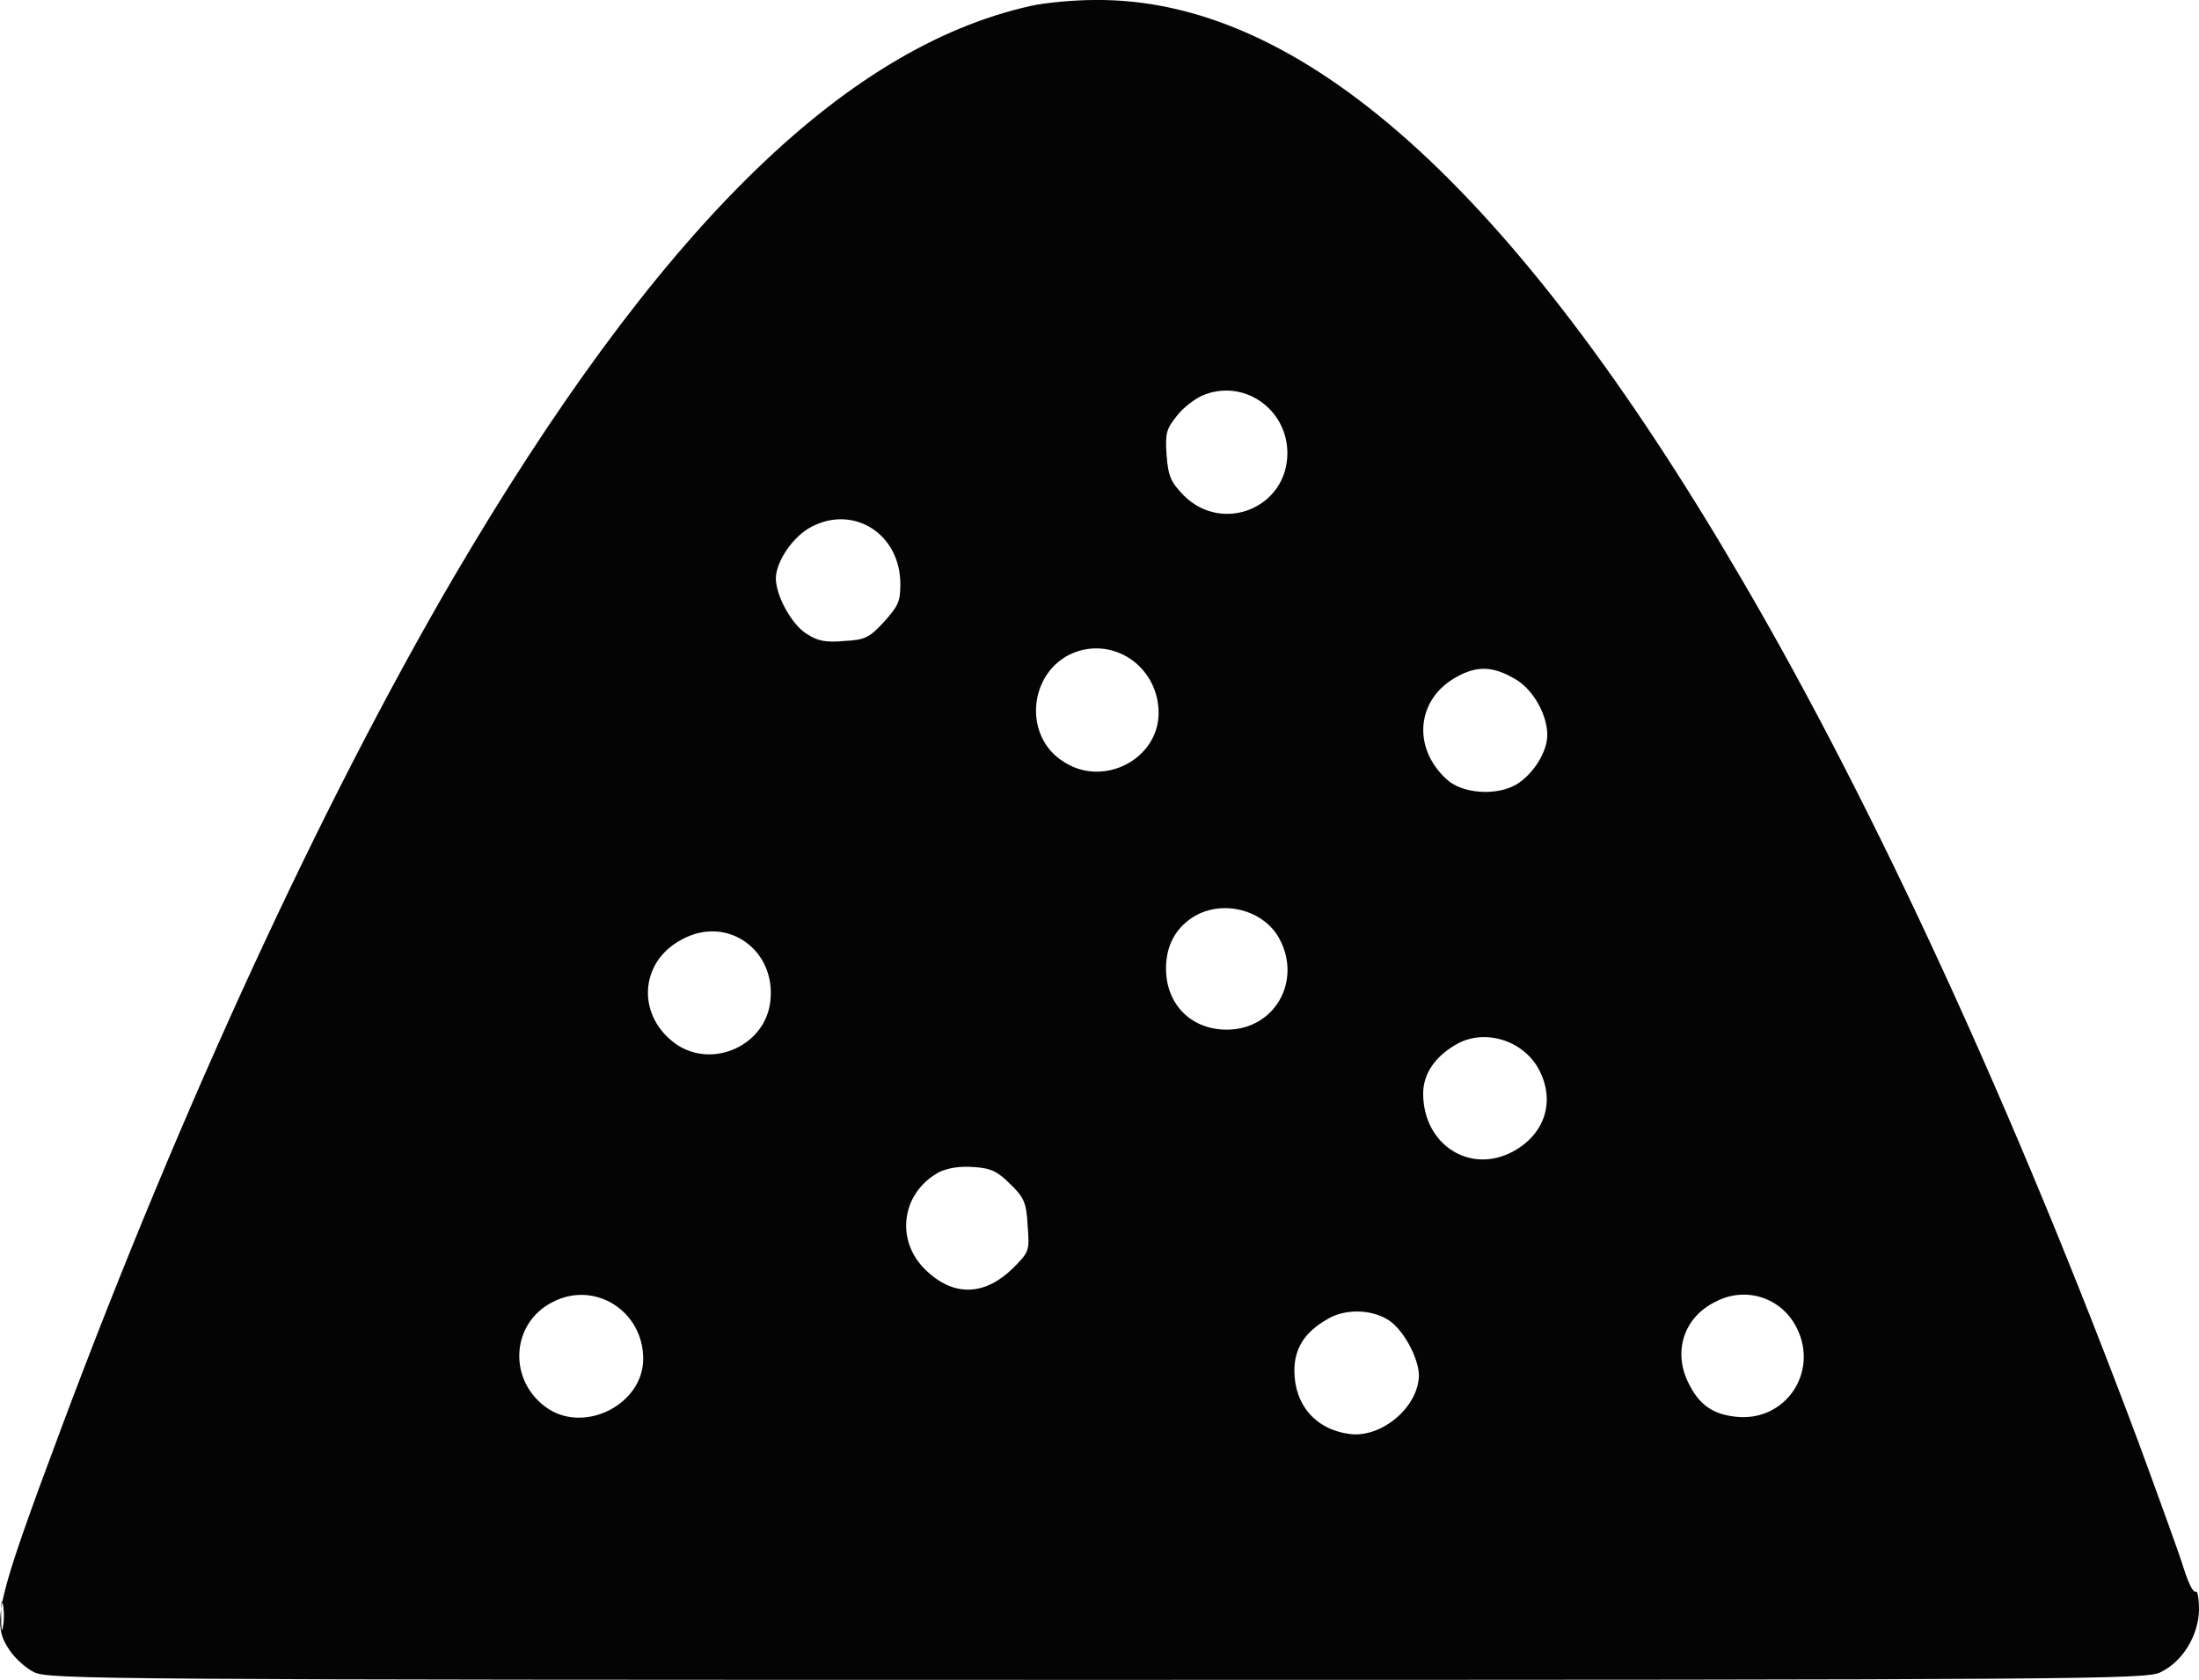 <?xml version="1.0" encoding="UTF-8"?>
<svg xmlns="http://www.w3.org/2000/svg" xmlns:xlink="http://www.w3.org/1999/xlink" width="16" height="12.223" viewBox="0 0 16 12.223">
<path fill-rule="evenodd" fill="rgb(1.569%, 1.569%, 1.569%)" fill-opacity="1" d="M 7.5 0.043 C 6.129 0.348 4.77 1.695 3.297 4.207 C 2.344 5.84 1.328 8.035 0.449 10.383 C -0.031 11.668 -0.066 11.809 0.07 12.008 C 0.109 12.066 0.191 12.141 0.25 12.168 C 0.352 12.219 0.785 12.223 7.984 12.223 C 15.184 12.223 15.617 12.219 15.719 12.168 C 15.883 12.09 15.996 11.898 16 11.715 C 16 11.629 15.988 11.57 15.977 11.582 C 15.957 11.59 15.922 11.516 15.891 11.418 C 15.863 11.324 15.711 10.906 15.559 10.492 C 14.656 8.078 13.648 5.879 12.668 4.207 C 11.008 1.367 9.465 -0.016 7.965 0 C 7.812 0 7.602 0.02 7.5 0.043 M 8.746 2.879 C 8.695 2.902 8.609 2.965 8.562 3.027 C 8.488 3.121 8.477 3.148 8.488 3.309 C 8.5 3.469 8.52 3.508 8.613 3.605 C 8.895 3.887 9.367 3.695 9.367 3.297 C 9.367 2.973 9.043 2.75 8.746 2.879 M 5.906 3.832 C 5.77 3.902 5.645 4.086 5.645 4.211 C 5.648 4.34 5.762 4.547 5.871 4.613 C 5.949 4.664 6.008 4.676 6.141 4.664 C 6.293 4.656 6.324 4.641 6.43 4.527 C 6.535 4.41 6.551 4.379 6.551 4.25 C 6.551 3.887 6.215 3.672 5.906 3.832 M 7.844 4.738 C 7.488 4.852 7.426 5.355 7.746 5.547 C 8.035 5.73 8.43 5.52 8.43 5.188 C 8.43 4.871 8.137 4.648 7.844 4.738 M 10.605 4.922 C 10.309 5.078 10.27 5.434 10.523 5.668 C 10.637 5.777 10.891 5.793 11.035 5.707 C 11.16 5.629 11.258 5.469 11.258 5.348 C 11.258 5.195 11.148 5.004 11.012 4.934 C 10.863 4.848 10.746 4.844 10.605 4.922 M 8.676 6.676 C 8.551 6.758 8.484 6.883 8.484 7.047 C 8.484 7.309 8.668 7.492 8.926 7.492 C 9.27 7.492 9.473 7.145 9.312 6.836 C 9.199 6.617 8.887 6.539 8.676 6.676 M 4.961 6.836 C 4.648 7 4.629 7.398 4.926 7.602 C 5.191 7.777 5.57 7.605 5.605 7.285 C 5.648 6.91 5.289 6.656 4.961 6.836 M 10.586 7.605 C 10.434 7.695 10.355 7.82 10.355 7.957 C 10.355 8.328 10.695 8.547 11.008 8.379 C 11.238 8.254 11.316 8.02 11.203 7.793 C 11.09 7.566 10.793 7.477 10.586 7.605 M 6.836 8.527 C 6.551 8.68 6.508 9.043 6.754 9.258 C 6.953 9.438 7.172 9.422 7.371 9.227 C 7.488 9.109 7.492 9.102 7.477 8.918 C 7.469 8.75 7.449 8.711 7.352 8.617 C 7.262 8.527 7.215 8.5 7.09 8.492 C 6.988 8.484 6.906 8.496 6.836 8.527 M 4.023 9.473 C 3.711 9.629 3.695 10.055 3.988 10.25 C 4.262 10.43 4.68 10.215 4.68 9.887 C 4.68 9.539 4.328 9.316 4.023 9.473 M 12.48 9.473 C 12.25 9.586 12.172 9.836 12.285 10.062 C 12.363 10.223 12.465 10.293 12.637 10.309 C 12.992 10.344 13.234 9.984 13.074 9.664 C 12.965 9.441 12.699 9.355 12.48 9.473 M 9.652 9.602 C 9.492 9.695 9.418 9.812 9.418 9.973 C 9.418 10.223 9.574 10.402 9.82 10.434 C 10.055 10.465 10.324 10.234 10.324 10.004 C 10.32 9.875 10.207 9.668 10.098 9.602 C 9.969 9.523 9.777 9.523 9.652 9.602 M 0.008 11.754 C 0.008 11.848 0.012 11.887 0.02 11.844 C 0.031 11.793 0.031 11.719 0.02 11.668 C 0.012 11.625 0.008 11.66 0.008 11.754 "/>
</svg>
